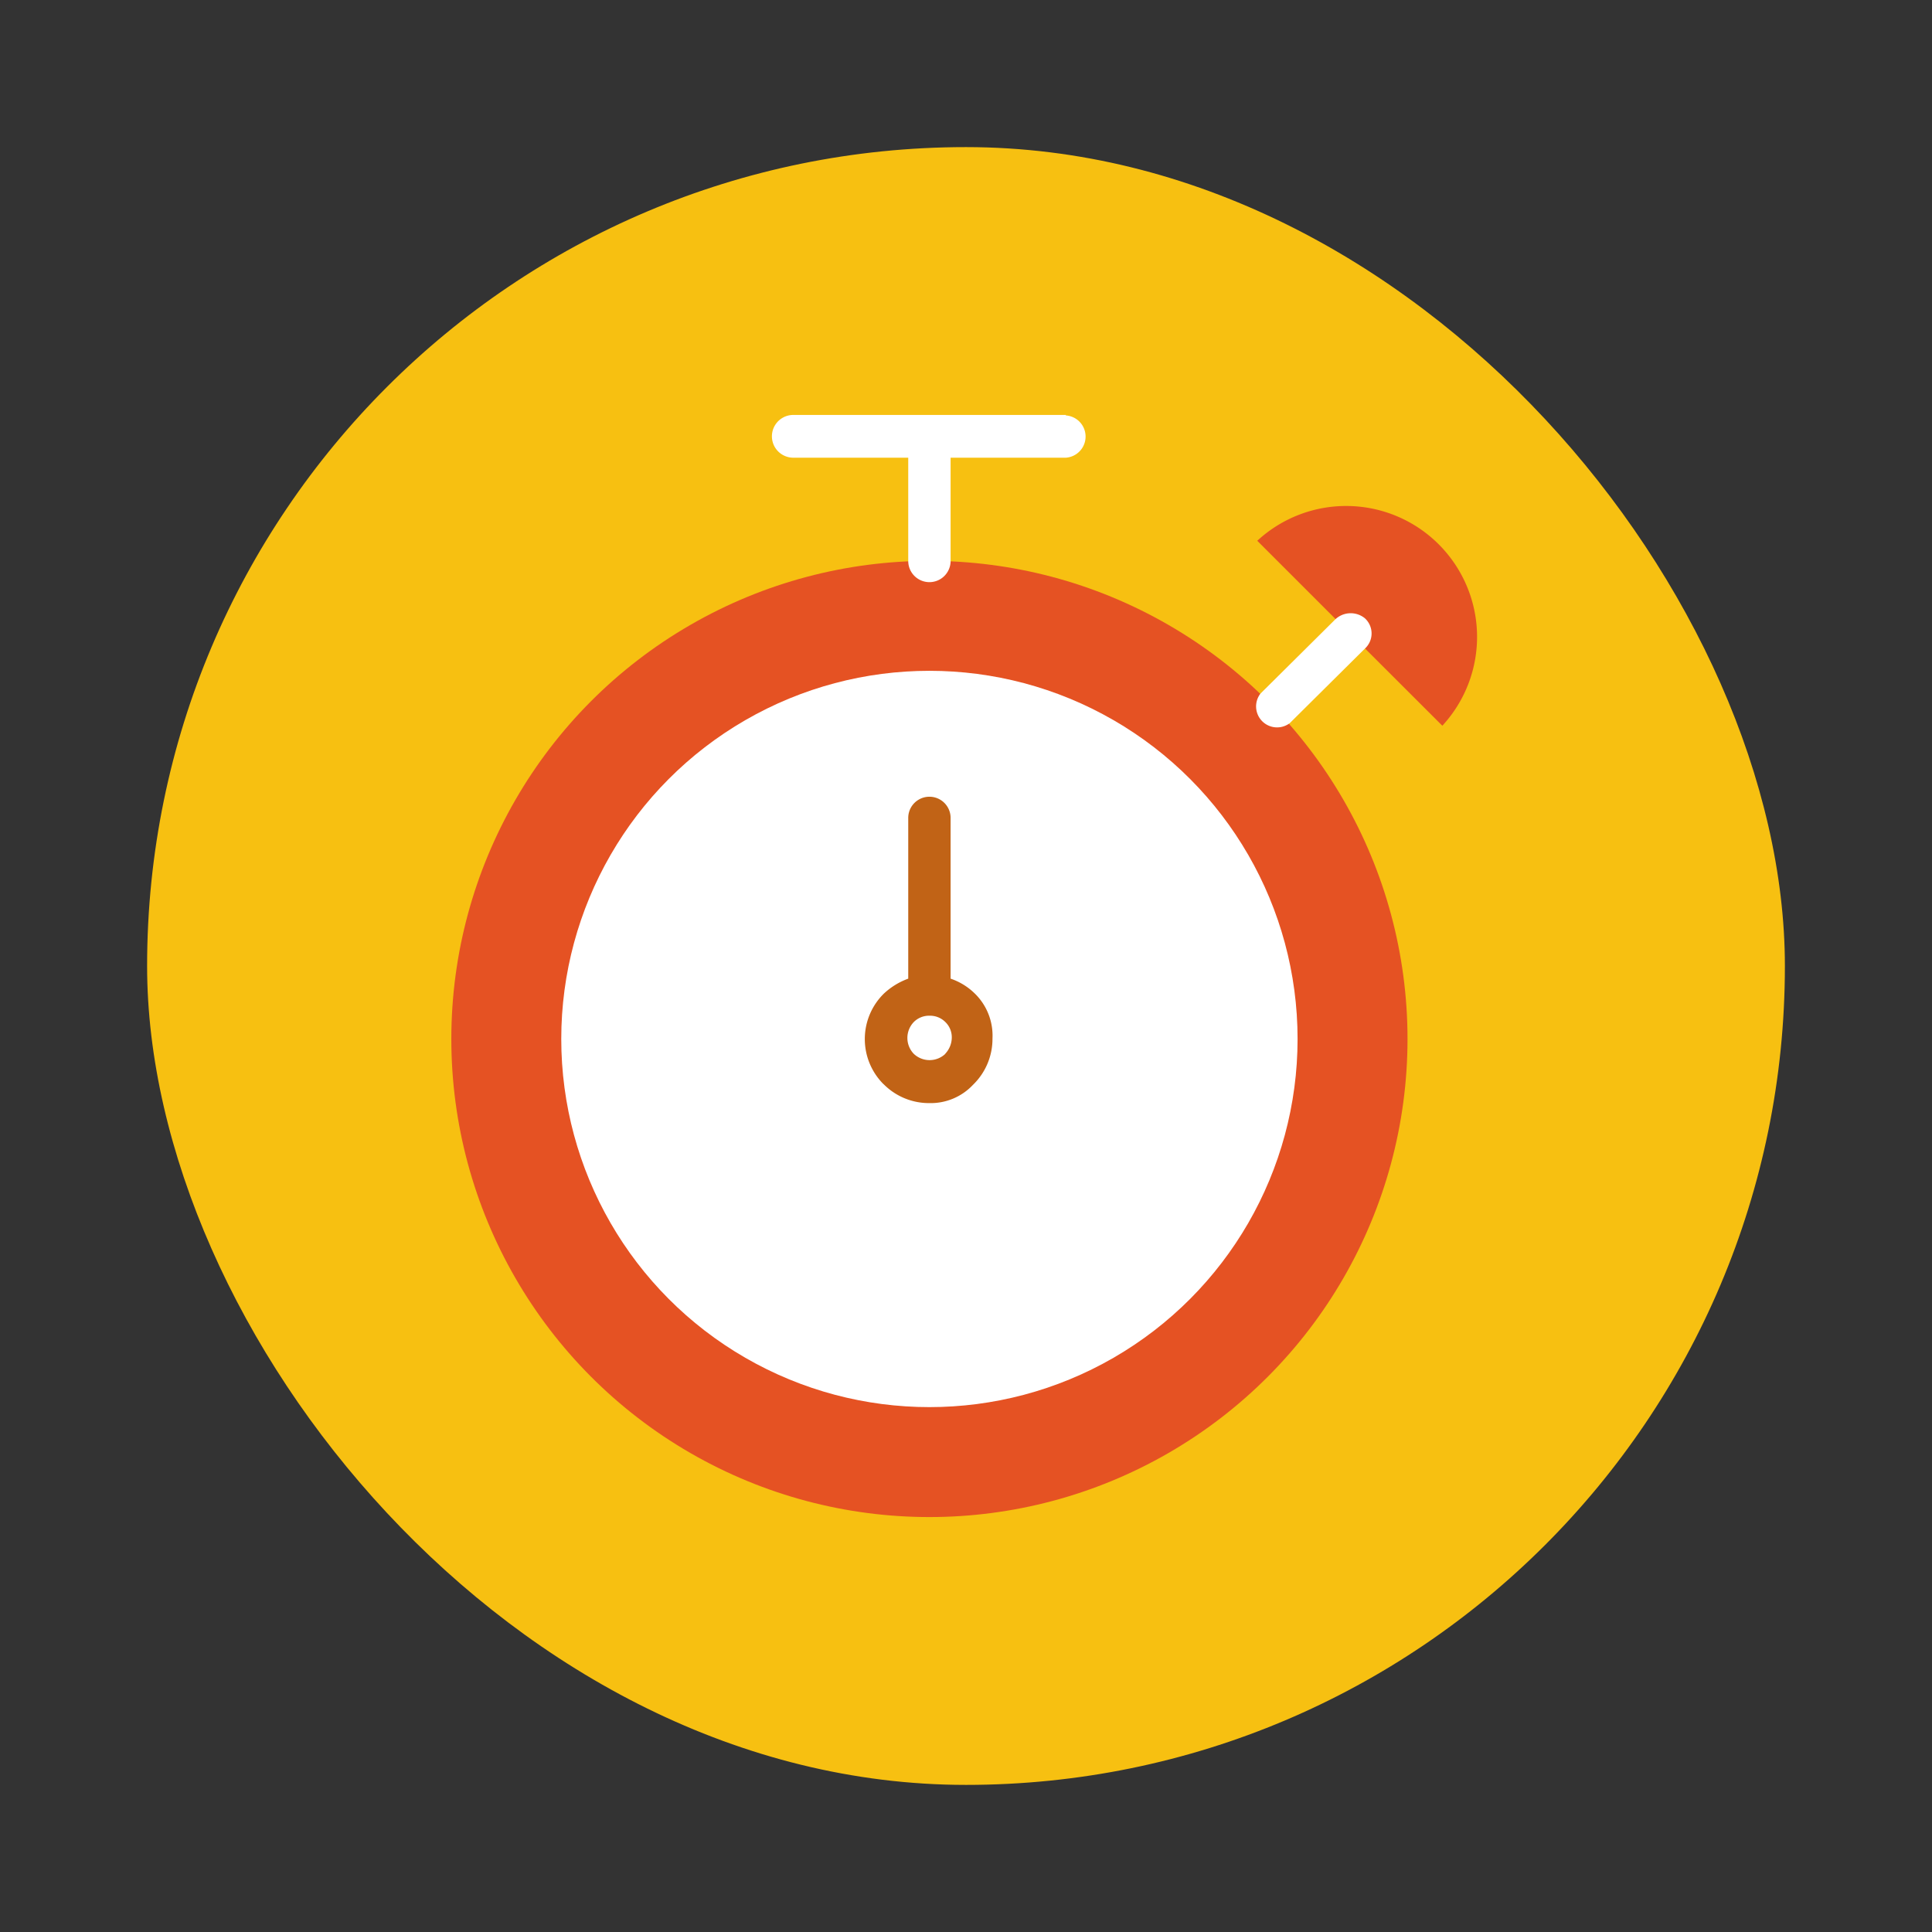 <svg id="Layer_1" data-name="Layer 1" xmlns="http://www.w3.org/2000/svg" viewBox="0 0 197 197"><rect x="0" y="0" width="197" height="197" fill="#333333" stroke="none"/><defs><style>.cls-1{fill:#f7c011;}.cls-2{fill:#e55223;}.cls-3{fill:#fff;}.cls-4{fill:#c16316;}</style></defs><rect class="cls-1" x="15" y="15" width="167" height="167" rx="83.5"/><circle class="cls-2" cx="94.77" cy="105.94" r="48.75"/><circle class="cls-3" cx="94.77" cy="105.94" r="37.54"/><path class="cls-2" d="M137.69,64.63,147.07,74A13.35,13.35,0,0,0,128.2,55.14Z"/><path class="cls-3" d="M108.68,42.31H80.89a2.18,2.18,0,0,0,0,4.36H92.61V57.2a2.16,2.16,0,0,0,4.32,0V46.67h11.75a2.16,2.16,0,0,0,0-4.31Z"/><path class="cls-3" d="M136.19,63.12l-7.67,7.61a2.14,2.14,0,0,0,3,3l7.66-7.6a2.09,2.09,0,0,0,.08-3l-.08-.08A2.29,2.29,0,0,0,136.19,63.12Z"/><path class="cls-4" d="M99.4,101.31h0a6.47,6.47,0,0,0-2.47-1.52V83.4a2.16,2.16,0,1,0-4.32,0V99.79a7.28,7.28,0,0,0-2.48,1.52h0a6.5,6.5,0,0,0-.08,9.2l.08.07h0a6.5,6.5,0,0,0,4.64,1.9,5.91,5.91,0,0,0,4.42-1.84l.1-.1a6.51,6.51,0,0,0,1.91-4.64,6,6,0,0,0-1.84-4.63Zm-3,6.14h0a2.34,2.34,0,0,1-3.23,0h0a2.34,2.34,0,0,1,0-3.23h0a2.19,2.19,0,0,1,1.62-.65h0a2.2,2.2,0,0,1,1.61.65h0a2.16,2.16,0,0,1,.65,1.61A2.44,2.44,0,0,1,96.38,107.45Z"/></svg>